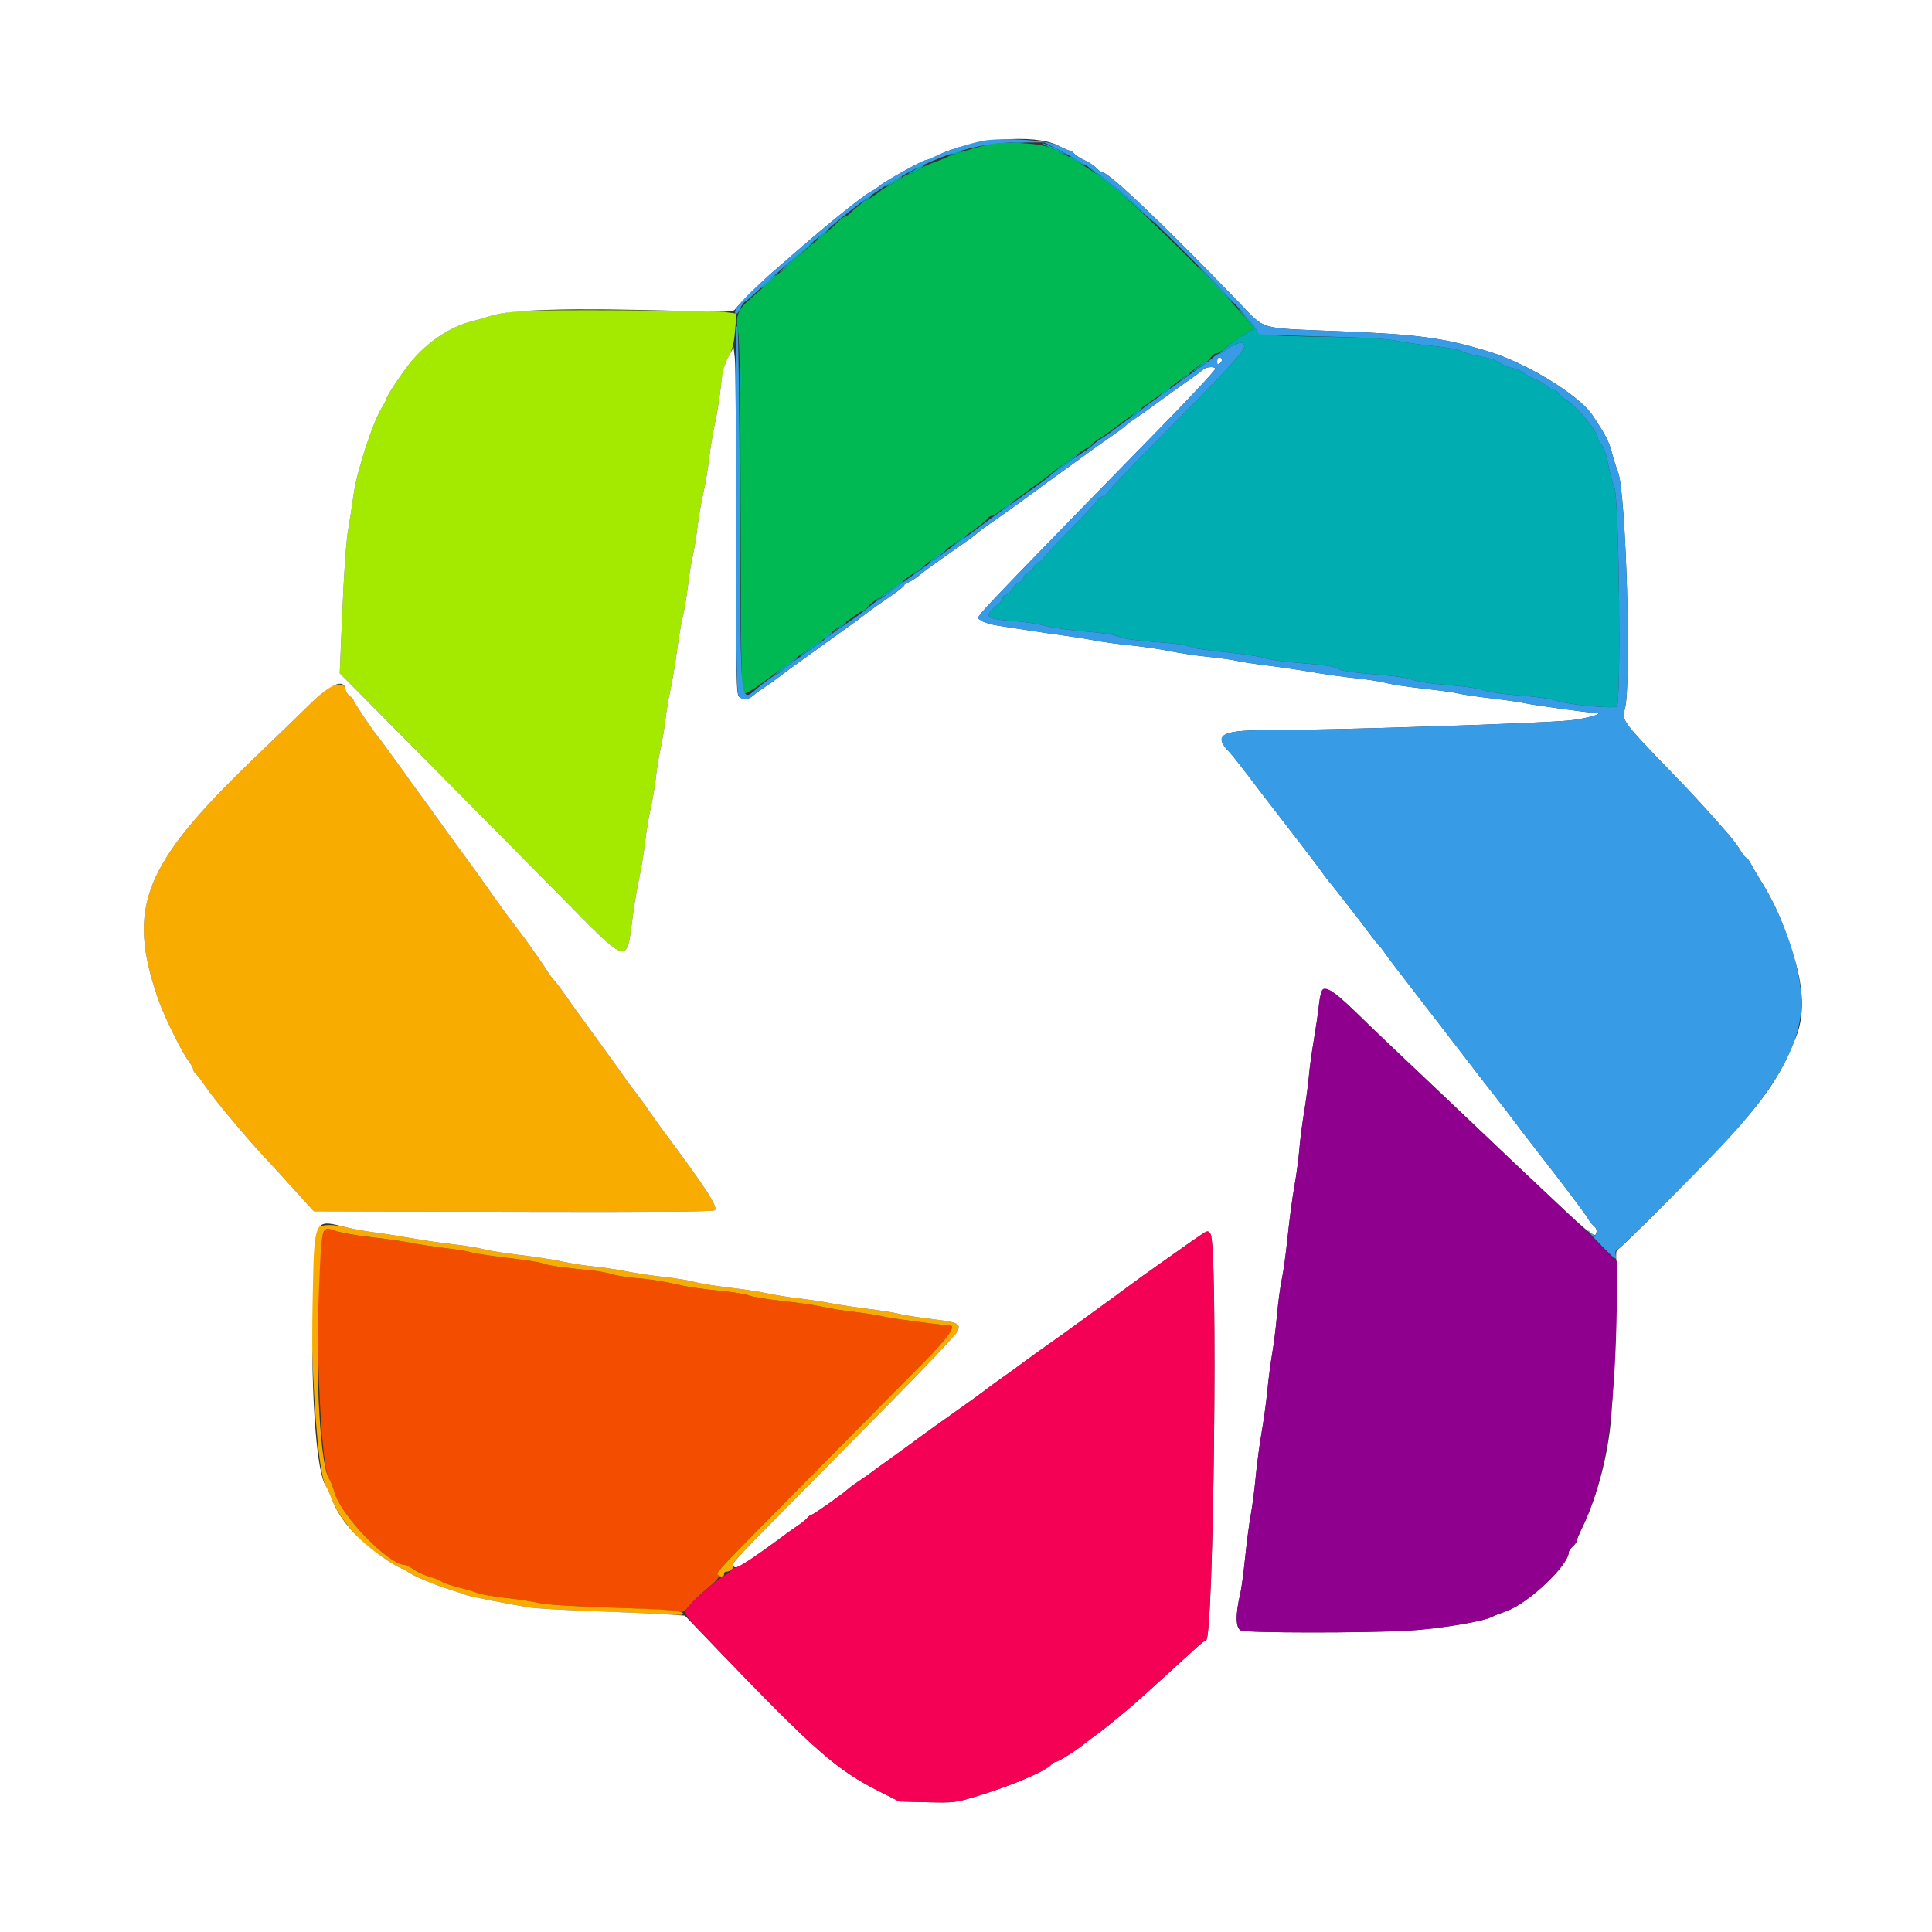 <svg id="svg" version="1.1" xmlns="http://www.w3.org/2000/svg" xmlns:xlink="http://www.w3.org/1999/xlink" width="400" height="400" viewBox="0, 0, 400,400"><rect x="0" y="0" width="400" height="400" fill="#333333" stroke="none"/><g id="svgg"><path id="path0" d="M66.876 255.500 C 64.842 260.811,65.892 302.734,68.145 306.173 C 68.469 306.667,68.946 307.866,69.205 308.836 C 70.508 313.724,80.447 324.000,83.872 324.000 C 84.101 324.000,84.940 324.442,85.736 324.982 C 86.532 325.523,87.936 326.167,88.856 326.415 C 89.775 326.663,90.906 327.113,91.369 327.417 C 91.832 327.720,93.378 328.256,94.805 328.608 C 96.232 328.960,98.054 329.497,98.853 329.802 C 99.653 330.107,102.263 330.563,104.653 330.815 C 107.044 331.068,110.080 331.531,111.400 331.845 C 112.946 332.212,118.285 332.563,126.400 332.831 C 133.330 333.060,139.570 333.398,140.266 333.582 C 141.418 333.887,141.639 333.784,142.707 332.458 C 143.352 331.656,145.065 330.014,146.514 328.809 C 148.403 327.236,149.035 326.483,148.750 326.140 C 148.219 325.501,147.773 325.978,168.479 305.061 C 178.312 295.127,188.707 284.622,191.579 281.716 C 196.247 276.993,198.040 274.400,196.638 274.400 C 195.237 274.400,184.837 273.033,183.206 272.634 C 181.993 272.337,179.110 271.875,176.800 271.606 C 174.490 271.338,171.524 270.860,170.209 270.544 C 168.894 270.228,165.258 269.701,162.128 269.372 C 158.998 269.044,155.844 268.530,155.118 268.232 C 154.393 267.934,151.550 267.476,148.800 267.215 C 146.050 266.954,142.720 266.493,141.400 266.191 C 137.525 265.304,134.809 264.867,131.400 264.584 C 129.640 264.437,127.480 264.080,126.600 263.790 C 125.720 263.499,123.740 263.146,122.200 263.005 C 117.126 262.539,113.044 261.945,112.344 261.570 C 111.964 261.367,108.716 260.855,105.127 260.434 C 101.537 260.012,98.150 259.500,97.600 259.297 C 97.050 259.094,94.710 258.704,92.400 258.432 C 90.090 258.159,86.940 257.682,85.400 257.372 C 83.860 257.062,80.080 256.526,77.000 256.180 C 73.920 255.834,70.721 255.292,69.892 254.975 C 67.783 254.171,67.356 254.245,66.876 255.500 " stroke="none" fill="#f34d00" fill-rule="evenodd"></path><path id="path1" d="M68.775 141.972 C 68.212 142.147,66.213 143.800,64.333 145.645 C 62.453 147.490,57.079 152.690,52.391 157.200 C 29.611 179.111,26.146 187.911,32.790 206.971 C 34.070 210.643,37.721 218.010,39.178 219.863 C 39.630 220.438,40.000 221.132,40.000 221.405 C 40.000 221.678,40.288 222.141,40.641 222.434 C 40.993 222.726,41.866 223.873,42.582 224.983 C 43.913 227.047,51.312 235.936,54.451 239.241 C 55.413 240.254,57.550 242.583,59.200 244.416 C 60.850 246.250,62.830 248.433,63.600 249.267 L 65.000 250.783 106.279 250.892 C 135.357 250.968,147.686 250.873,147.990 250.569 C 148.701 249.860,146.288 246.159,136.800 233.403 C 136.250 232.664,135.170 231.140,134.400 230.017 C 133.630 228.894,132.274 227.036,131.387 225.888 C 130.501 224.740,129.478 223.350,129.115 222.800 C 128.753 222.250,127.727 220.810,126.836 219.600 C 125.945 218.390,124.318 216.140,123.220 214.600 C 122.121 213.060,120.723 211.130,120.111 210.312 C 119.500 209.494,118.212 207.694,117.249 206.312 C 116.286 204.930,115.136 203.402,114.694 202.915 C 114.251 202.428,113.689 201.679,113.444 201.250 C 113.200 200.821,112.073 199.150,110.939 197.535 C 108.961 194.717,108.026 193.447,105.400 190.011 C 104.740 189.147,103.300 187.160,102.200 185.595 C 98.941 180.960,97.341 178.729,95.606 176.400 C 94.231 174.554,91.171 170.323,88.099 166.020 C 87.715 165.482,86.858 164.312,86.196 163.420 C 85.534 162.529,84.684 161.350,84.308 160.800 C 83.932 160.250,83.088 159.080,82.433 158.200 C 81.778 157.320,80.695 155.831,80.028 154.891 C 79.361 153.952,78.621 152.962,78.384 152.691 C 77.334 151.496,73.202 145.361,73.201 144.996 C 73.200 144.774,72.853 144.376,72.430 144.111 C 72.006 143.847,71.601 143.219,71.530 142.715 C 71.387 141.708,70.446 141.454,68.775 141.972 M65.784 254.162 C 63.217 256.039,64.793 304.236,67.537 307.751 C 67.730 307.998,68.223 309.100,68.633 310.200 C 69.968 313.784,73.779 318.504,77.614 321.325 C 79.415 322.650,82.967 324.800,83.355 324.800 C 83.565 324.800,84.025 325.061,84.378 325.380 C 85.211 326.134,90.316 328.281,93.495 329.214 C 94.867 329.617,96.175 330.061,96.401 330.201 C 96.827 330.464,105.588 332.175,109.800 332.818 C 111.120 333.020,117.240 333.366,123.400 333.588 C 129.560 333.810,136.201 334.109,138.158 334.252 C 140.669 334.436,141.638 334.385,141.449 334.079 C 141.036 333.411,138.743 333.224,125.800 332.802 C 118.148 332.553,112.930 332.206,111.400 331.843 C 110.080 331.530,107.044 331.068,104.653 330.815 C 102.263 330.563,99.653 330.107,98.853 329.802 C 98.054 329.497,96.232 328.960,94.805 328.608 C 93.378 328.256,91.832 327.720,91.369 327.417 C 90.906 327.113,89.775 326.663,88.856 326.415 C 87.936 326.167,86.532 325.523,85.736 324.982 C 84.940 324.442,84.101 324.000,83.872 324.000 C 80.447 324.000,70.508 313.724,69.205 308.836 C 68.946 307.866,68.469 306.667,68.145 306.172 C 66.335 303.411,65.288 285.407,65.970 268.800 C 66.613 253.149,66.425 253.852,69.679 254.909 C 70.846 255.287,74.140 255.854,77.000 256.168 C 79.860 256.482,83.550 257.009,85.200 257.339 C 86.850 257.668,90.090 258.161,92.400 258.433 C 94.710 258.705,97.050 259.094,97.600 259.297 C 98.150 259.500,101.537 260.012,105.127 260.434 C 108.716 260.855,111.964 261.367,112.344 261.570 C 113.044 261.945,117.126 262.539,122.200 263.005 C 123.740 263.146,125.720 263.499,126.600 263.790 C 127.480 264.080,129.640 264.437,131.400 264.584 C 134.809 264.867,137.525 265.304,141.400 266.191 C 142.720 266.493,146.050 266.954,148.800 267.215 C 151.550 267.476,154.393 267.934,155.118 268.232 C 155.844 268.530,158.998 269.044,162.128 269.372 C 165.258 269.701,168.894 270.228,170.209 270.544 C 171.524 270.860,174.490 271.338,176.800 271.606 C 179.110 271.875,181.993 272.337,183.206 272.634 C 184.837 273.033,195.237 274.400,196.638 274.400 C 198.040 274.400,196.247 276.993,191.579 281.716 C 188.707 284.622,178.312 295.127,168.479 305.061 C 148.622 325.120,148.279 325.481,148.612 326.019 C 148.959 326.581,150.017 326.483,149.900 325.900 C 149.845 325.625,150.070 325.400,150.400 325.400 C 151.197 325.400,152.113 324.506,151.812 324.020 C 151.516 323.541,151.633 323.419,177.004 297.828 C 189.463 285.261,197.994 276.351,198.271 275.618 C 198.895 273.963,198.487 273.783,192.363 273.024 C 189.634 272.686,186.770 272.225,186.000 272.000 C 185.230 271.776,182.440 271.325,179.800 270.998 C 177.160 270.672,173.650 270.142,172.000 269.820 C 170.350 269.499,167.290 269.040,165.200 268.801 C 163.110 268.561,160.267 268.104,158.883 267.784 C 157.499 267.465,153.989 266.929,151.083 266.594 C 148.177 266.258,144.900 265.729,143.800 265.418 C 142.700 265.107,139.910 264.649,137.600 264.401 C 135.290 264.152,131.690 263.615,129.600 263.208 C 127.510 262.800,124.450 262.346,122.800 262.197 C 121.150 262.049,118.270 261.597,116.400 261.192 C 114.530 260.788,110.570 260.174,107.600 259.828 C 104.630 259.481,101.210 258.939,100.000 258.623 C 98.790 258.306,96.000 257.852,93.800 257.614 C 91.600 257.375,87.910 256.840,85.600 256.425 C 83.290 256.009,79.780 255.457,77.800 255.199 C 75.820 254.940,73.184 254.474,71.942 254.164 C 69.068 253.446,66.764 253.445,65.784 254.162 " stroke="none" fill="#f9ac00" fill-rule="evenodd"></path><path id="path2" d="M107.006 64.422 C 105.029 64.629,102.599 65.067,101.606 65.397 C 100.613 65.726,98.767 66.263,97.504 66.591 C 92.719 67.834,87.772 71.327,84.326 75.895 C 82.284 78.601,80.000 82.135,80.000 82.588 C 80.000 82.763,79.595 83.553,79.100 84.345 C 77.158 87.452,73.852 97.611,73.198 102.481 C 72.952 104.306,72.484 107.330,72.157 109.200 C 71.598 112.393,71.197 118.568,70.597 133.200 L 70.343 139.400 86.472 155.646 C 95.342 164.582,108.273 177.651,115.206 184.690 C 130.478 200.194,129.663 199.933,130.998 189.750 C 131.324 187.268,131.934 183.654,132.356 181.719 C 132.777 179.784,133.321 176.444,133.565 174.299 C 133.808 172.153,134.347 168.913,134.761 167.099 C 135.176 165.284,135.639 162.540,135.790 161.000 C 135.941 159.460,136.393 156.670,136.796 154.800 C 137.198 152.930,137.650 150.230,137.800 148.800 C 137.950 147.370,138.405 144.670,138.812 142.800 C 139.219 140.930,139.827 137.285,140.165 134.700 C 140.502 132.115,141.040 128.965,141.361 127.700 C 141.681 126.435,142.153 123.600,142.410 121.400 C 142.668 119.200,143.116 116.410,143.408 115.200 C 143.699 113.990,144.141 111.290,144.390 109.200 C 144.639 107.110,145.180 103.960,145.593 102.200 C 146.006 100.440,146.551 97.200,146.805 95.000 C 147.058 92.800,147.593 89.560,147.992 87.800 C 148.392 86.040,148.931 82.710,149.190 80.400 C 149.449 78.090,149.905 75.750,150.203 75.200 C 151.604 72.614,151.940 71.454,152.203 68.304 L 152.485 64.914 150.543 64.667 C 147.138 64.235,110.757 64.030,107.006 64.422 " stroke="none" fill="#a4ea00" fill-rule="evenodd"></path><path id="path3" d="M204.200 30.004 C 199.534 31.255,196.894 32.065,196.235 32.445 C 195.815 32.689,194.502 33.221,193.318 33.628 C 192.135 34.035,190.700 34.736,190.129 35.184 C 189.559 35.633,188.781 36.000,188.400 36.000 C 188.019 36.000,187.279 36.335,186.754 36.743 C 186.229 37.152,185.187 37.801,184.438 38.186 C 183.688 38.571,182.878 39.049,182.638 39.249 C 181.869 39.890,179.438 41.576,178.241 42.300 C 177.604 42.685,176.717 43.405,176.269 43.900 C 175.822 44.395,175.258 44.800,175.017 44.800 C 174.776 44.800,174.100 45.295,173.517 45.900 C 172.933 46.505,171.768 47.563,170.928 48.250 C 170.087 48.938,168.680 50.124,167.800 50.886 C 166.920 51.648,165.677 52.705,165.038 53.236 C 164.398 53.766,163.423 54.695,162.871 55.300 C 162.319 55.905,161.739 56.400,161.582 56.400 C 161.425 56.400,160.394 57.255,159.291 58.300 C 158.188 59.345,156.545 60.830,155.641 61.600 C 152.730 64.080,152.236 65.300,152.802 68.612 C 153.152 70.660,153.301 81.326,153.343 107.334 C 153.390 136.963,153.494 143.287,153.939 143.562 C 154.308 143.790,155.859 142.867,158.836 140.648 C 166.390 135.017,169.489 132.800,169.803 132.800 C 169.971 132.800,170.511 132.395,171.004 131.900 C 171.497 131.405,172.566 130.550,173.380 130.000 C 174.194 129.450,175.658 128.415,176.633 127.700 C 177.609 126.985,178.575 126.400,178.781 126.400 C 178.986 126.400,179.390 126.069,179.677 125.664 C 179.965 125.259,180.920 124.449,181.800 123.865 C 183.317 122.858,184.365 122.121,187.600 119.787 C 188.370 119.231,189.630 118.337,190.400 117.800 C 191.170 117.262,192.070 116.577,192.400 116.276 C 192.920 115.803,195.345 114.082,199.802 111.024 C 202.187 109.387,204.206 107.795,204.520 107.302 C 204.696 107.026,205.068 106.800,205.348 106.800 C 205.627 106.800,206.563 106.202,207.428 105.471 C 208.293 104.739,209.270 104.019,209.600 103.871 C 209.930 103.722,211.010 102.969,212.000 102.197 C 212.990 101.425,214.340 100.442,215.000 100.011 C 215.660 99.581,216.678 98.817,217.262 98.314 C 217.846 97.811,218.978 96.950,219.778 96.400 C 220.578 95.850,221.990 94.817,222.916 94.104 C 223.842 93.391,224.815 92.806,225.077 92.804 C 225.340 92.802,225.790 92.469,226.077 92.063 C 226.365 91.658,227.035 91.096,227.566 90.814 C 228.098 90.532,229.752 89.378,231.242 88.250 C 232.733 87.123,235.081 85.390,236.460 84.400 C 241.443 80.823,244.181 78.804,247.600 76.186 C 248.590 75.428,249.582 74.806,249.804 74.804 C 250.026 74.802,250.432 74.440,250.707 74.000 C 250.982 73.560,251.468 73.200,251.787 73.200 C 252.106 73.200,252.870 72.740,253.484 72.179 C 254.098 71.617,255.741 70.440,257.136 69.564 L 259.672 67.971 257.736 65.688 C 250.453 57.103,232.433 39.697,227.052 36.049 C 224.395 34.249,221.442 32.447,220.400 31.991 C 219.850 31.750,218.466 31.114,217.325 30.577 C 215.140 29.548,207.191 29.201,204.200 30.004 " stroke="none" fill="#00b953" fill-rule="evenodd"></path><path id="path4" d="M0.000 200.000 L 0.000 400.000 200.000 400.000 L 400.000 400.000 400.000 200.000 L 400.000 0.000 200.000 0.000 L 0.000 0.000 0.000 200.000 M219.058 30.128 C 220.190 30.718,221.293 31.200,221.509 31.200 C 221.725 31.200,222.134 31.479,222.416 31.820 C 222.699 32.161,223.671 32.777,224.575 33.189 C 225.480 33.601,226.558 34.312,226.972 34.769 C 227.386 35.226,227.897 35.600,228.108 35.600 C 229.511 35.600,241.027 46.560,256.625 62.739 C 262.089 68.407,260.322 67.906,277.222 68.579 C 293.569 69.230,298.699 69.919,308.014 72.717 C 315.979 75.109,326.914 81.787,329.693 85.956 C 332.442 90.081,333.133 91.426,333.773 93.897 C 334.113 95.208,334.653 96.907,334.972 97.672 C 336.650 101.686,337.816 141.862,336.399 146.803 C 335.730 149.137,335.970 149.461,346.171 160.004 C 350.854 164.844,353.719 167.973,358.070 173.000 C 358.832 173.880,359.862 175.275,360.360 176.100 C 360.858 176.925,361.397 177.600,361.559 177.600 C 361.720 177.600,362.158 178.185,362.532 178.900 C 362.906 179.615,363.775 181.100,364.463 182.200 C 367.527 187.101,369.117 190.766,371.488 198.400 C 373.457 204.736,373.592 210.321,371.880 214.600 C 367.623 225.238,364.020 229.798,343.819 250.112 C 339.067 254.890,335.014 258.800,334.813 258.800 C 334.606 258.800,334.542 259.973,334.666 261.500 C 334.924 264.662,334.195 286.018,333.575 293.460 C 332.920 301.335,330.699 309.792,327.586 316.266 C 326.934 317.622,326.400 318.899,326.400 319.104 C 326.400 319.309,326.040 319.802,325.600 320.200 C 325.160 320.598,324.800 321.108,324.800 321.333 C 324.800 324.059,316.368 332.028,311.832 333.589 C 310.648 333.997,309.311 334.527,308.862 334.767 C 307.046 335.738,297.624 337.276,291.400 337.616 C 282.292 338.114,258.300 338.094,256.970 337.588 C 255.803 337.145,255.744 334.297,256.810 329.846 C 257.027 328.941,257.474 325.590,257.804 322.400 C 258.133 319.210,258.657 315.240,258.967 313.578 C 259.278 311.916,259.734 308.406,259.980 305.778 C 260.227 303.150,260.778 299.020,261.203 296.600 C 261.629 294.180,262.170 290.220,262.406 287.800 C 262.641 285.380,263.089 281.960,263.401 280.200 C 263.713 278.440,264.162 274.840,264.398 272.200 C 264.635 269.560,265.084 266.227,265.398 264.793 C 265.711 263.359,266.252 259.399,266.601 255.993 C 266.949 252.587,267.574 247.910,267.990 245.600 C 268.405 243.290,268.865 239.870,269.011 238.000 C 269.157 236.130,269.606 232.620,270.008 230.200 C 270.410 227.780,270.854 224.450,270.994 222.800 C 271.134 221.150,271.588 217.820,272.002 215.400 C 272.415 212.980,272.878 209.830,273.030 208.400 C 273.605 202.976,274.309 203.234,283.419 212.200 C 284.683 213.444,287.129 215.766,298.589 226.600 C 302.312 230.120,306.009 233.630,306.803 234.400 C 307.598 235.170,311.297 238.679,315.024 242.198 C 330.027 256.365,330.178 256.491,330.522 255.178 C 330.642 254.718,330.453 254.187,330.063 253.894 C 329.699 253.618,329.130 252.917,328.800 252.336 C 328.262 251.388,324.601 246.509,319.395 239.800 C 315.104 234.270,314.160 233.041,313.400 231.992 C 312.960 231.385,311.520 229.510,310.200 227.824 C 308.880 226.139,307.260 224.059,306.600 223.203 C 305.940 222.346,303.833 219.610,301.918 217.122 C 297.214 211.014,291.090 203.074,289.062 200.454 C 288.148 199.274,287.112 197.874,286.759 197.344 C 286.407 196.814,285.818 196.069,285.450 195.690 C 285.082 195.310,284.256 194.280,283.613 193.400 C 282.971 192.520,281.886 191.080,281.202 190.200 C 277.511 185.452,275.538 182.939,275.095 182.424 C 274.823 182.107,274.060 181.096,273.400 180.178 C 272.285 178.627,269.980 175.601,266.027 170.500 C 262.134 165.476,260.992 163.987,258.276 160.401 C 256.694 158.311,255.011 156.204,254.536 155.718 C 251.171 152.280,252.848 151.202,261.576 151.191 C 275.440 151.173,317.646 149.833,324.716 149.186 C 328.117 148.874,332.473 147.671,330.400 147.616 C 329.009 147.579,317.268 145.962,315.800 145.605 C 314.920 145.392,311.770 144.934,308.800 144.588 C 305.830 144.243,302.753 143.789,301.961 143.581 C 301.170 143.373,297.930 142.920,294.761 142.575 C 291.593 142.231,288.100 141.702,287.000 141.400 C 285.900 141.099,283.020 140.649,280.600 140.401 C 278.180 140.153,274.220 139.601,271.800 139.175 C 269.380 138.750,265.150 138.125,262.400 137.786 C 259.650 137.448,256.770 137.006,256.000 136.805 C 255.230 136.604,252.620 136.240,250.200 135.996 C 247.780 135.753,244.180 135.218,242.200 134.808 C 240.220 134.399,236.530 133.856,234.000 133.601 C 231.470 133.347,228.140 132.892,226.600 132.590 C 225.060 132.288,222.270 131.839,220.400 131.593 C 218.530 131.346,215.290 130.874,213.200 130.544 C 211.110 130.213,208.236 129.771,206.814 129.561 C 205.391 129.351,203.809 128.905,203.299 128.570 L 202.370 127.962 203.285 126.782 C 204.472 125.252,214.191 115.202,240.169 88.641 C 246.719 81.944,251.600 76.698,251.600 76.355 C 251.600 75.820,249.734 75.929,249.118 76.500 C 248.588 76.991,247.609 77.704,244.276 80.028 C 243.354 80.670,241.250 82.193,239.600 83.411 C 237.950 84.629,235.880 86.099,235.000 86.678 C 234.120 87.257,233.220 87.933,233.000 88.179 C 232.780 88.426,231.340 89.490,229.800 90.545 C 228.260 91.599,226.190 93.067,225.200 93.805 C 224.210 94.544,222.230 95.979,220.800 96.994 C 219.370 98.008,217.549 99.325,216.752 99.919 C 212.877 102.812,206.996 107.039,204.145 108.980 C 203.515 109.409,202.698 110.039,202.329 110.380 C 201.961 110.721,201.061 111.407,200.329 111.905 C 199.598 112.403,198.010 113.517,196.800 114.381 C 195.590 115.246,194.004 116.369,193.276 116.876 C 192.548 117.384,191.239 118.374,190.367 119.076 C 189.495 119.778,188.426 120.465,187.991 120.603 C 187.556 120.741,187.200 121.006,187.200 121.192 C 187.200 121.378,185.805 122.474,184.100 123.629 C 182.395 124.784,180.460 126.148,179.800 126.661 C 177.708 128.286,177.068 128.758,174.048 130.903 C 172.424 132.056,170.444 133.480,169.648 134.067 C 168.851 134.654,167.030 135.964,165.600 136.978 C 164.170 137.993,162.190 139.452,161.200 140.220 C 160.210 140.989,158.892 141.929,158.270 142.309 C 157.649 142.689,156.659 143.405,156.070 143.900 C 154.858 144.918,154.060 145.025,153.067 144.299 C 152.429 143.832,152.383 141.468,152.395 110.107 C 152.403 91.576,152.289 75.395,152.142 74.149 L 151.876 71.882 151.160 73.241 C 149.785 75.849,149.654 76.330,149.188 80.451 C 148.930 82.733,148.392 86.040,147.992 87.800 C 147.593 89.560,147.058 92.800,146.805 95.000 C 146.551 97.200,146.006 100.440,145.593 102.200 C 145.180 103.960,144.639 107.110,144.390 109.200 C 144.141 111.290,143.699 113.990,143.408 115.200 C 143.116 116.410,142.668 119.200,142.410 121.400 C 142.153 123.600,141.681 126.435,141.361 127.700 C 141.040 128.965,140.502 132.115,140.165 134.700 C 139.827 137.285,139.219 140.930,138.812 142.800 C 138.405 144.670,137.950 147.370,137.800 148.800 C 137.650 150.230,137.198 152.930,136.796 154.800 C 136.393 156.670,135.941 159.460,135.790 161.000 C 135.639 162.540,135.176 165.284,134.761 167.099 C 134.347 168.913,133.808 172.153,133.565 174.299 C 133.321 176.444,132.777 179.784,132.356 181.719 C 131.934 183.654,131.324 187.268,130.998 189.750 C 129.663 199.933,130.478 200.194,115.206 184.690 C 108.273 177.651,95.342 164.582,86.472 155.646 L 70.343 139.400 70.597 133.200 C 71.197 118.568,71.598 112.393,72.157 109.200 C 72.484 107.330,72.952 104.306,73.198 102.481 C 73.852 97.611,77.158 87.452,79.100 84.345 C 79.595 83.553,80.000 82.763,80.000 82.588 C 80.000 82.135,82.284 78.601,84.326 75.895 C 87.772 71.327,92.719 67.834,97.504 66.591 C 98.767 66.263,100.610 65.730,101.600 65.407 C 105.811 64.032,118.060 63.712,141.200 64.370 C 150.665 64.640,151.843 64.604,152.200 64.036 C 152.625 63.361,157.938 58.081,159.885 56.400 C 160.522 55.850,162.833 53.839,165.022 51.931 C 171.657 46.145,178.654 40.540,180.352 39.651 C 180.928 39.350,181.760 38.790,182.200 38.408 C 183.243 37.501,190.985 33.200,191.573 33.200 C 191.823 33.200,192.876 32.776,193.913 32.258 C 200.997 28.719,214.205 27.601,219.058 30.128 M252.000 74.849 C 252.000 75.555,252.100 75.615,252.596 75.204 C 253.198 74.704,253.069 74.000,252.376 74.000 C 252.169 74.000,252.000 74.382,252.000 74.849 M71.530 142.715 C 71.601 143.219,72.006 143.847,72.430 144.111 C 72.853 144.376,73.200 144.774,73.201 144.996 C 73.202 145.361,77.334 151.496,78.384 152.691 C 78.621 152.962,79.361 153.952,80.028 154.891 C 80.695 155.831,81.778 157.320,82.433 158.200 C 83.088 159.080,83.932 160.250,84.308 160.800 C 84.684 161.350,85.534 162.529,86.196 163.420 C 86.858 164.312,87.715 165.482,88.099 166.020 C 91.171 170.323,94.231 174.554,95.606 176.400 C 97.341 178.729,98.941 180.960,102.200 185.595 C 103.300 187.160,104.740 189.147,105.400 190.011 C 108.026 193.447,108.961 194.717,110.939 197.535 C 112.073 199.150,113.200 200.821,113.444 201.250 C 113.689 201.679,114.251 202.428,114.694 202.915 C 115.136 203.402,116.286 204.930,117.249 206.312 C 118.212 207.694,119.500 209.494,120.111 210.312 C 120.723 211.130,122.121 213.060,123.220 214.600 C 124.318 216.140,125.945 218.390,126.836 219.600 C 127.727 220.810,128.753 222.250,129.115 222.800 C 129.478 223.350,130.501 224.740,131.387 225.888 C 132.274 227.036,133.630 228.894,134.400 230.017 C 135.170 231.140,136.250 232.664,136.800 233.403 C 146.288 246.159,148.701 249.860,147.990 250.569 C 147.686 250.873,135.357 250.968,106.279 250.892 L 65.000 250.783 63.600 249.267 C 62.830 248.433,60.850 246.250,59.200 244.416 C 57.550 242.583,55.413 240.254,54.451 239.241 C 51.312 235.936,43.913 227.047,42.582 224.983 C 41.866 223.873,40.993 222.726,40.641 222.434 C 40.288 222.141,40.000 221.678,40.000 221.405 C 40.000 221.132,39.630 220.438,39.178 219.863 C 37.721 218.010,34.070 210.643,32.790 206.971 C 26.146 187.911,29.611 179.111,52.391 157.200 C 57.079 152.690,62.453 147.490,64.333 145.645 C 68.494 141.561,71.209 140.455,71.530 142.715 M71.942 254.164 C 73.184 254.474,75.820 254.940,77.800 255.199 C 79.780 255.457,83.290 256.009,85.600 256.425 C 87.910 256.840,91.600 257.375,93.800 257.614 C 96.000 257.852,98.790 258.306,100.000 258.623 C 101.210 258.939,104.630 259.481,107.600 259.828 C 110.570 260.174,114.530 260.788,116.400 261.192 C 118.270 261.597,121.150 262.049,122.800 262.197 C 124.450 262.346,127.510 262.800,129.600 263.208 C 131.690 263.615,135.290 264.152,137.600 264.401 C 139.910 264.649,142.700 265.107,143.800 265.418 C 144.900 265.729,148.177 266.258,151.083 266.594 C 153.989 266.929,157.499 267.465,158.883 267.784 C 160.267 268.104,163.110 268.561,165.200 268.801 C 167.290 269.040,170.350 269.499,172.000 269.820 C 173.650 270.142,177.160 270.672,179.800 270.998 C 182.440 271.325,185.230 271.776,186.000 272.000 C 186.770 272.225,189.634 272.686,192.363 273.024 C 198.487 273.783,198.895 273.963,198.271 275.618 C 197.994 276.351,189.463 285.261,177.004 297.828 C 150.877 324.181,151.570 323.456,151.849 324.183 C 152.119 324.887,153.214 324.422,156.104 322.373 C 159.947 319.649,160.671 319.127,162.200 317.977 C 163.080 317.314,164.433 316.353,165.206 315.841 C 165.979 315.328,166.856 314.614,167.155 314.254 C 167.454 313.894,167.853 313.600,168.043 313.600 C 168.397 313.600,174.516 309.285,175.600 308.271 C 175.930 307.963,176.920 307.237,177.800 306.659 C 178.680 306.081,179.850 305.265,180.400 304.846 C 180.950 304.427,182.930 302.990,184.800 301.653 C 186.670 300.316,188.560 298.946,189.000 298.610 C 190.240 297.662,196.419 293.221,199.587 291.000 C 201.156 289.900,203.140 288.460,203.996 287.800 C 204.852 287.140,206.200 286.150,206.992 285.600 C 208.500 284.553,210.440 283.149,212.800 281.393 C 214.105 280.423,216.832 278.475,219.907 276.317 C 220.625 275.813,222.557 274.410,224.200 273.200 C 225.843 271.990,227.825 270.550,228.604 270.000 C 229.383 269.450,231.231 268.098,232.710 266.996 C 234.190 265.894,235.850 264.677,236.400 264.292 C 237.779 263.326,239.814 261.883,242.305 260.103 C 249.613 254.885,250.010 254.663,250.612 255.458 C 252.188 257.538,251.301 339.600,249.703 339.600 C 249.517 339.600,248.633 340.275,247.740 341.100 C 246.846 341.925,244.522 344.040,242.575 345.800 C 240.628 347.560,238.038 349.913,236.818 351.029 C 234.173 353.448,229.489 357.331,227.202 359.000 C 226.298 359.660,224.982 360.659,224.279 361.221 C 222.512 362.630,219.018 364.800,218.514 364.800 C 218.285 364.800,217.881 365.062,217.615 365.382 C 216.494 366.732,208.998 369.887,201.898 371.997 C 197.776 373.222,197.359 373.269,191.898 373.128 L 186.200 372.982 182.200 370.968 C 173.183 366.428,168.938 362.706,148.198 341.150 L 141.800 334.499 138.200 334.246 C 136.220 334.106,129.560 333.810,123.400 333.588 C 117.240 333.366,111.120 333.020,109.800 332.818 C 105.588 332.175,96.827 330.464,96.401 330.201 C 96.175 330.061,94.867 329.617,93.495 329.214 C 90.316 328.281,85.211 326.134,84.378 325.380 C 84.025 325.061,83.565 324.800,83.355 324.800 C 83.145 324.800,81.989 324.181,80.787 323.425 C 74.664 319.575,70.396 314.931,68.633 310.200 C 68.223 309.100,67.730 307.998,67.537 307.751 C 65.551 305.206,64.344 289.080,64.716 270.062 C 65.074 251.759,64.792 252.378,71.942 254.164 " stroke="none" fill="#ffffff" fill-rule="evenodd"></path><path id="path5" d="M209.507 29.490 C 210.226 29.579,211.306 29.577,211.907 29.486 C 212.508 29.395,211.920 29.322,210.600 29.324 C 209.280 29.326,208.788 29.401,209.507 29.490 M217.800 30.800 C 219.120 31.442,220.380 31.966,220.600 31.964 C 220.820 31.962,219.920 31.431,218.600 30.785 C 217.280 30.139,216.020 29.615,215.800 29.622 C 215.580 29.628,216.480 30.158,217.800 30.800 M197.400 31.600 C 196.896 31.817,196.822 31.944,197.200 31.944 C 197.530 31.944,198.160 31.789,198.600 31.600 C 199.104 31.383,199.178 31.256,198.800 31.256 C 198.470 31.256,197.840 31.411,197.400 31.600 M221.418 32.429 C 221.677 32.848,224.800 34.523,224.800 34.242 C 224.800 34.147,223.986 33.613,222.991 33.057 C 221.995 32.501,221.288 32.218,221.418 32.429 M189.954 34.740 C 189.429 35.147,188.730 35.583,188.400 35.709 C 187.880 35.906,187.883 35.941,188.422 35.968 C 188.765 35.986,189.655 35.550,190.400 35.000 C 191.145 34.450,191.565 34.000,191.332 34.000 C 191.099 34.000,190.479 34.333,189.954 34.740 M226.000 35.183 C 226.550 35.643,228.170 36.947,229.600 38.081 C 231.030 39.214,233.666 41.460,235.459 43.071 C 237.251 44.682,238.834 46.000,238.977 46.000 C 239.275 46.000,232.779 40.202,229.791 37.800 C 227.550 35.999,224.262 33.729,226.000 35.183 M185.111 37.360 C 182.971 38.632,182.711 39.044,184.673 38.055 C 185.593 37.591,186.459 37.029,186.596 36.806 C 186.914 36.293,186.898 36.299,185.111 37.360 M178.800 41.660 C 178.030 42.335,177.762 42.705,178.204 42.481 C 178.935 42.111,180.747 40.378,180.362 40.416 C 180.273 40.425,179.570 40.985,178.800 41.660 M169.978 48.663 C 168.886 49.823,168.820 49.968,169.662 49.363 C 170.580 48.703,171.845 47.200,171.482 47.200 C 171.413 47.200,170.737 47.858,169.978 48.663 M166.800 51.257 C 163.563 54.110,161.182 56.400,161.452 56.400 C 161.611 56.400,162.385 55.782,163.171 55.026 C 163.957 54.270,165.500 52.835,166.600 51.837 C 167.700 50.839,168.510 50.023,168.400 50.023 C 168.290 50.023,167.570 50.579,166.800 51.257 M251.435 58.900 C 253.387 60.935,255.160 62.672,255.375 62.761 C 255.590 62.850,254.079 61.185,252.018 59.061 C 249.956 56.937,248.183 55.200,248.078 55.200 C 247.972 55.200,249.483 56.865,251.435 58.900 M159.000 58.169 C 158.120 58.915,157.490 59.590,157.600 59.669 C 157.710 59.748,158.520 59.135,159.400 58.308 C 161.392 56.436,161.144 56.350,159.000 58.169 M257.764 65.685 L 259.672 67.971 257.136 69.564 C 254.492 71.225,252.101 73.200,252.735 73.200 C 252.937 73.200,253.335 72.920,253.619 72.577 C 254.265 71.798,256.762 70.730,257.242 71.026 C 258.570 71.847,257.376 73.212,239.676 91.112 C 234.176 96.673,229.574 101.491,229.449 101.818 C 229.323 102.145,228.766 102.585,228.210 102.796 C 227.655 103.007,227.200 103.359,227.200 103.578 C 227.200 103.796,224.766 106.430,221.790 109.432 C 218.815 112.433,216.199 115.228,215.976 115.644 C 215.754 116.060,215.339 116.400,215.054 116.400 C 214.768 116.400,214.296 116.847,214.004 117.393 C 213.711 117.940,213.160 118.486,212.779 118.607 C 212.398 118.728,211.990 119.194,211.873 119.643 C 211.755 120.092,211.329 120.546,210.924 120.652 C 210.520 120.757,209.885 121.374,209.513 122.022 C 209.141 122.670,208.559 123.200,208.219 123.200 C 207.878 123.200,207.600 123.457,207.600 123.771 C 207.600 124.085,207.194 124.670,206.698 125.071 C 203.450 127.696,203.917 128.167,210.200 128.603 C 212.180 128.740,215.060 129.186,216.600 129.593 C 218.140 130.000,221.877 130.525,224.905 130.759 C 228.313 131.022,230.864 131.419,231.603 131.802 C 232.340 132.183,234.824 132.571,238.098 132.816 C 243.924 133.253,245.851 133.525,246.884 134.058 C 247.260 134.252,250.406 134.694,253.875 135.039 C 257.344 135.384,260.907 135.922,261.791 136.234 C 262.676 136.546,265.650 136.982,268.400 137.201 C 274.676 137.703,276.375 137.970,277.391 138.613 C 277.853 138.905,280.814 139.319,284.295 139.579 C 287.648 139.828,291.068 140.269,291.895 140.559 C 293.718 141.197,295.628 141.481,301.440 141.978 C 303.881 142.187,306.581 142.632,307.440 142.967 C 308.299 143.303,311.562 143.763,314.707 143.992 C 317.845 144.221,321.175 144.685,322.107 145.024 C 324.452 145.876,334.031 146.815,334.737 146.261 C 335.665 145.534,335.214 103.147,334.256 101.000 C 333.863 100.120,333.292 97.997,332.986 96.283 C 332.662 94.462,332.092 92.735,331.616 92.129 C 331.167 91.559,330.800 90.893,330.800 90.650 C 330.800 89.343,326.182 83.804,324.269 82.816 C 323.647 82.495,322.966 81.910,322.755 81.516 C 322.544 81.122,322.122 80.800,321.817 80.800 C 321.511 80.800,320.753 80.383,320.131 79.873 C 319.509 79.363,318.370 78.704,317.600 78.408 C 316.830 78.113,315.840 77.554,315.400 77.168 C 314.960 76.781,313.880 76.338,313.000 76.183 C 312.120 76.028,311.024 75.559,310.564 75.141 C 310.073 74.694,308.506 74.166,306.764 73.860 C 305.134 73.573,303.260 73.060,302.600 72.719 C 301.940 72.378,299.240 71.882,296.600 71.617 C 293.960 71.351,290.540 70.867,289.000 70.539 C 287.108 70.137,282.826 69.884,275.800 69.758 C 260.987 69.494,260.723 69.461,259.838 67.818 C 259.442 67.084,258.385 65.789,257.487 64.941 C 255.877 63.419,255.880 63.429,257.764 65.685 M247.985 76.010 L 246.600 77.219 248.190 76.187 C 250.071 74.964,250.256 74.800,249.752 74.800 C 249.542 74.800,248.747 75.344,247.985 76.010 M153.334 78.400 C 153.334 80.050,153.405 80.725,153.491 79.900 C 153.578 79.075,153.578 77.725,153.491 76.900 C 153.405 76.075,153.334 76.750,153.334 78.400 M244.887 78.300 C 243.930 79.235,243.914 79.281,244.781 78.606 C 246.488 77.276,246.569 77.200,246.286 77.200 C 246.136 77.200,245.506 77.695,244.887 78.300 M240.800 81.260 C 240.030 81.935,239.762 82.305,240.204 82.081 C 240.935 81.711,242.747 79.978,242.362 80.016 C 242.273 80.025,241.570 80.585,240.800 81.260 M235.078 85.413 C 234.460 85.956,234.114 86.400,234.308 86.400 C 234.502 86.400,235.083 85.950,235.600 85.400 C 236.795 84.128,236.531 84.134,235.078 85.413 M222.332 94.513 C 221.744 95.001,220.635 95.850,219.868 96.400 C 219.101 96.950,218.538 97.466,218.617 97.547 C 218.696 97.628,219.318 97.268,219.999 96.747 C 221.885 95.304,223.824 93.623,223.600 93.624 C 223.490 93.625,222.919 94.025,222.332 94.513 M207.970 105.100 L 207.000 106.200 208.200 105.200 C 208.860 104.650,209.475 104.155,209.567 104.100 C 209.658 104.045,209.555 104.000,209.336 104.000 C 209.118 104.000,208.503 104.495,207.970 105.100 M198.400 112.049 C 197.006 113.271,197.005 113.272,198.288 112.419 C 198.996 111.948,199.682 111.391,199.812 111.181 C 200.197 110.557,199.877 110.754,198.400 112.049 M194.200 114.853 C 193.320 115.512,192.530 116.250,192.444 116.494 C 192.272 116.980,192.440 116.862,194.800 114.829 C 196.587 113.290,196.270 113.303,194.200 114.853 M189.687 118.300 C 188.730 119.235,188.714 119.281,189.581 118.606 C 191.288 117.276,191.369 117.200,191.086 117.200 C 190.936 117.200,190.306 117.695,189.687 118.300 M185.932 120.913 C 185.344 121.401,184.264 122.213,183.532 122.719 C 181.326 124.240,180.522 124.917,181.850 124.136 C 184.111 122.804,186.203 121.320,186.755 120.654 C 187.495 119.762,187.208 119.852,185.932 120.913 M173.722 129.829 L 172.600 130.858 173.900 129.954 C 174.615 129.457,175.200 128.993,175.200 128.925 C 175.200 128.609,174.758 128.880,173.722 129.829 M171.695 131.066 C 171.418 131.178,171.003 131.659,170.773 132.135 C 170.416 132.876,170.433 132.914,170.896 132.400 C 171.193 132.070,171.689 131.575,171.998 131.300 C 172.587 130.776,172.529 130.731,171.695 131.066 M167.800 134.032 C 165.296 135.925,165.160 136.307,167.600 134.594 C 168.810 133.745,169.875 132.993,169.967 132.925 C 170.058 132.856,169.968 132.805,169.767 132.811 C 169.565 132.817,168.680 133.367,167.800 134.032 M163.790 136.934 C 161.508 138.567,159.777 140.076,160.730 139.602 C 161.242 139.348,161.962 138.878,162.330 138.559 C 162.699 138.240,163.540 137.539,164.200 137.002 C 165.676 135.801,165.431 135.760,163.790 136.934 M153.344 142.369 C 153.378 143.212,153.631 143.800,154.000 143.900 C 154.405 144.009,154.449 143.953,154.136 143.729 C 153.881 143.547,153.586 142.858,153.480 142.199 C 153.303 141.101,153.292 141.115,153.344 142.369 " stroke="none" fill="#00adb1" fill-rule="evenodd"></path><path id="path6" d="M203.400 29.165 C 200.797 29.662,195.941 31.245,193.913 32.258 C 192.876 32.776,191.823 33.200,191.573 33.200 C 190.985 33.200,183.243 37.501,182.200 38.408 C 181.760 38.790,180.928 39.350,180.352 39.651 C 178.188 40.784,170.902 46.752,159.903 56.400 C 153.907 61.659,151.471 64.426,152.355 64.972 C 152.549 65.092,152.932 64.648,153.206 63.985 C 153.480 63.323,153.941 62.649,154.229 62.487 C 154.518 62.326,155.813 61.205,157.108 59.997 C 161.717 55.696,165.737 52.185,173.400 45.772 C 186.166 35.087,198.833 29.514,210.400 29.494 L 216.200 29.485 220.000 31.470 C 225.007 34.087,227.791 36.022,233.046 40.539 C 240.008 46.523,257.997 64.823,259.768 67.723 C 260.197 68.425,260.612 69.082,260.689 69.182 C 260.767 69.282,266.539 69.495,273.515 69.656 C 282.160 69.856,287.092 70.138,289.000 70.542 C 290.540 70.868,293.960 71.351,296.600 71.617 C 299.240 71.882,301.940 72.378,302.600 72.719 C 303.260 73.060,305.134 73.573,306.764 73.860 C 308.506 74.166,310.073 74.694,310.564 75.141 C 311.024 75.559,312.120 76.028,313.000 76.183 C 313.880 76.338,314.960 76.781,315.400 77.168 C 315.840 77.554,316.830 78.113,317.600 78.408 C 318.370 78.704,319.509 79.363,320.131 79.873 C 320.753 80.383,321.511 80.800,321.817 80.800 C 322.122 80.800,322.544 81.122,322.755 81.516 C 322.966 81.910,323.647 82.495,324.269 82.816 C 326.182 83.804,330.800 89.343,330.800 90.650 C 330.800 90.893,331.167 91.559,331.616 92.129 C 332.092 92.735,332.662 94.462,332.986 96.283 C 333.292 97.997,333.863 100.120,334.256 101.000 C 335.214 103.147,335.665 145.534,334.737 146.261 C 334.031 146.815,324.452 145.876,322.107 145.024 C 321.175 144.685,317.845 144.221,314.707 143.992 C 311.562 143.763,308.299 143.303,307.440 142.967 C 306.581 142.632,303.881 142.187,301.440 141.978 C 295.628 141.481,293.718 141.197,291.895 140.559 C 291.068 140.269,287.648 139.828,284.295 139.579 C 280.814 139.319,277.853 138.905,277.391 138.613 C 276.375 137.970,274.676 137.703,268.400 137.201 C 265.650 136.982,262.676 136.546,261.791 136.234 C 260.907 135.922,257.344 135.384,253.875 135.039 C 250.406 134.694,247.260 134.252,246.884 134.058 C 245.851 133.525,243.924 133.253,238.098 132.816 C 234.824 132.571,232.340 132.183,231.603 131.802 C 230.864 131.419,228.313 131.022,224.905 130.759 C 221.877 130.525,218.140 130.000,216.600 129.593 C 215.060 129.186,212.180 128.740,210.200 128.603 C 203.917 128.167,203.450 127.696,206.698 125.071 C 207.194 124.670,207.600 124.085,207.600 123.771 C 207.600 123.457,207.878 123.200,208.219 123.200 C 208.559 123.200,209.141 122.670,209.513 122.022 C 209.885 121.374,210.520 120.757,210.924 120.652 C 211.329 120.546,211.755 120.092,211.873 119.643 C 211.990 119.194,212.398 118.728,212.779 118.607 C 213.160 118.486,213.711 117.940,214.004 117.393 C 214.296 116.847,214.768 116.400,215.054 116.400 C 215.339 116.400,215.754 116.060,215.976 115.644 C 216.199 115.228,218.815 112.433,221.790 109.432 C 224.766 106.430,227.200 103.796,227.200 103.578 C 227.200 103.359,227.655 103.007,228.210 102.796 C 228.766 102.585,229.323 102.145,229.449 101.818 C 229.574 101.491,234.176 96.673,239.676 91.112 C 257.376 73.212,258.570 71.847,257.242 71.026 C 256.762 70.730,254.265 71.798,253.619 72.577 C 253.335 72.920,252.854 73.200,252.551 73.200 C 252.248 73.200,251.675 73.525,251.277 73.923 C 250.880 74.320,249.305 75.502,247.777 76.548 C 246.250 77.595,244.190 79.065,243.200 79.814 C 242.210 80.564,240.201 82.006,238.735 83.018 C 237.270 84.031,235.757 85.206,235.373 85.630 C 234.990 86.053,234.519 86.400,234.327 86.400 C 234.134 86.400,232.855 87.271,231.484 88.335 C 230.113 89.399,228.592 90.483,228.104 90.744 C 227.617 91.005,226.797 91.619,226.284 92.109 C 225.770 92.599,224.821 93.311,224.175 93.691 C 223.529 94.071,222.190 95.016,221.200 95.791 C 220.210 96.566,219.130 97.316,218.800 97.458 C 218.470 97.600,217.840 98.055,217.400 98.469 C 216.960 98.883,215.970 99.662,215.200 100.199 C 213.844 101.146,212.340 102.224,209.759 104.099 C 209.076 104.594,207.726 105.536,206.759 106.192 C 205.791 106.847,204.072 108.107,202.938 108.992 C 201.804 109.876,199.954 111.230,198.827 112.000 C 197.700 112.770,196.086 113.940,195.241 114.600 C 194.396 115.260,193.294 116.070,192.792 116.400 C 192.291 116.730,191.142 117.542,190.240 118.204 C 189.338 118.866,188.150 119.723,187.600 120.108 C 187.050 120.492,185.790 121.432,184.800 122.196 C 183.810 122.959,182.512 123.858,181.916 124.194 C 181.320 124.529,180.404 125.208,179.881 125.702 C 179.357 126.196,177.339 127.680,175.395 129.000 C 173.452 130.320,171.639 131.622,171.367 131.893 C 171.094 132.164,169.640 133.226,168.136 134.252 C 165.053 136.356,163.652 137.394,162.131 138.700 C 161.555 139.195,160.948 139.600,160.783 139.600 C 160.618 139.600,159.188 140.600,157.606 141.823 C 152.946 145.423,153.429 149.359,153.200 105.928 C 153.090 85.104,152.865 67.931,152.700 67.766 C 152.305 67.371,152.335 63.748,152.384 106.200 C 152.424 140.709,152.482 143.841,153.090 144.300 C 154.052 145.026,154.859 144.917,156.070 143.900 C 156.659 143.405,157.649 142.689,158.270 142.309 C 158.892 141.929,160.210 140.989,161.200 140.220 C 162.190 139.452,164.170 137.993,165.600 136.978 C 167.030 135.964,168.851 134.654,169.648 134.067 C 170.444 133.480,172.424 132.056,174.048 130.903 C 177.068 128.758,177.708 128.286,179.800 126.661 C 180.460 126.148,182.395 124.784,184.100 123.629 C 185.805 122.474,187.200 121.378,187.200 121.192 C 187.200 121.006,187.556 120.741,187.991 120.603 C 188.426 120.465,189.495 119.778,190.367 119.076 C 191.239 118.374,192.548 117.384,193.276 116.876 C 194.004 116.369,195.590 115.246,196.800 114.381 C 198.010 113.517,199.598 112.403,200.329 111.905 C 201.061 111.407,201.961 110.721,202.329 110.380 C 202.698 110.039,203.515 109.409,204.145 108.980 C 206.996 107.039,212.877 102.812,216.752 99.919 C 217.549 99.325,219.370 98.008,220.800 96.994 C 222.230 95.979,224.210 94.544,225.200 93.805 C 226.190 93.067,228.260 91.599,229.800 90.545 C 231.340 89.490,232.780 88.426,233.000 88.179 C 233.220 87.933,234.120 87.257,235.000 86.678 C 235.880 86.099,237.950 84.629,239.600 83.411 C 241.250 82.193,243.354 80.670,244.276 80.028 C 247.609 77.704,248.588 76.991,249.118 76.500 C 249.734 75.929,251.600 75.820,251.600 76.355 C 251.600 76.698,246.719 81.944,240.169 88.641 C 214.191 115.202,204.472 125.252,203.285 126.782 L 202.370 127.962 203.299 128.570 C 203.809 128.905,205.391 129.351,206.814 129.561 C 208.236 129.771,211.110 130.213,213.200 130.544 C 215.290 130.874,218.530 131.346,220.400 131.593 C 222.270 131.839,225.060 132.288,226.600 132.590 C 228.140 132.892,231.470 133.347,234.000 133.601 C 236.530 133.856,240.220 134.399,242.200 134.808 C 244.180 135.218,247.780 135.753,250.200 135.996 C 252.620 136.240,255.230 136.604,256.000 136.805 C 256.770 137.006,259.650 137.448,262.400 137.786 C 265.150 138.125,269.380 138.750,271.800 139.175 C 274.220 139.601,278.180 140.153,280.600 140.401 C 283.020 140.649,285.900 141.099,287.000 141.400 C 288.100 141.702,291.593 142.231,294.761 142.575 C 297.930 142.920,301.170 143.373,301.961 143.581 C 302.753 143.789,305.830 144.243,308.800 144.588 C 311.770 144.934,314.920 145.392,315.800 145.605 C 317.268 145.962,329.009 147.579,330.400 147.616 C 332.473 147.671,328.117 148.874,324.716 149.186 C 317.646 149.833,275.440 151.173,261.576 151.191 C 252.848 151.202,251.171 152.280,254.536 155.718 C 255.011 156.204,256.694 158.311,258.276 160.401 C 260.992 163.987,262.134 165.476,266.027 170.500 C 269.980 175.601,272.285 178.627,273.400 180.178 C 274.060 181.096,274.823 182.107,275.095 182.424 C 275.538 182.939,277.511 185.452,281.202 190.200 C 281.886 191.080,282.971 192.520,283.613 193.400 C 284.256 194.280,285.082 195.310,285.450 195.690 C 285.818 196.069,286.407 196.814,286.759 197.344 C 287.112 197.874,288.148 199.274,289.062 200.454 C 291.090 203.074,297.214 211.014,301.918 217.122 C 303.833 219.610,305.940 222.346,306.600 223.203 C 307.260 224.059,308.880 226.139,310.200 227.824 C 311.520 229.510,312.960 231.385,313.400 231.992 C 314.160 233.041,315.104 234.270,319.395 239.800 C 324.601 246.509,328.262 251.388,328.800 252.336 C 329.130 252.917,329.699 253.618,330.063 253.894 C 330.467 254.198,330.643 254.715,330.513 255.213 C 330.310 255.987,330.257 255.995,329.549 255.354 C 327.736 253.713,329.056 255.347,331.785 258.120 C 334.456 260.835,334.746 261.030,334.535 259.977 C 334.389 259.246,334.466 258.800,334.739 258.800 C 335.140 258.800,348.031 246.040,355.540 238.212 C 367.620 225.618,373.040 216.031,372.959 207.400 C 372.893 200.393,369.448 190.173,364.463 182.200 C 363.775 181.100,362.906 179.615,362.532 178.900 C 362.158 178.185,361.720 177.600,361.559 177.600 C 361.397 177.600,360.858 176.925,360.360 176.100 C 359.862 175.275,358.832 173.880,358.070 173.000 C 353.719 167.973,350.854 164.844,346.171 160.004 C 335.970 149.461,335.730 149.137,336.399 146.803 C 337.816 141.862,336.650 101.686,334.972 97.672 C 334.653 96.907,334.113 95.208,333.773 93.897 C 333.133 91.426,332.442 90.081,329.693 85.956 C 326.914 81.787,315.979 75.109,308.014 72.717 C 298.699 69.919,293.569 69.230,277.222 68.579 C 260.322 67.906,262.089 68.407,256.625 62.739 C 241.027 46.560,229.511 35.600,228.108 35.600 C 227.897 35.600,227.386 35.226,226.972 34.769 C 226.558 34.312,225.480 33.601,224.575 33.189 C 223.671 32.777,222.699 32.161,222.416 31.820 C 222.134 31.479,221.725 31.200,221.509 31.200 C 221.293 31.200,220.190 30.718,219.058 30.128 C 216.864 28.986,207.392 28.403,203.400 29.165 M252.972 74.355 C 253.093 74.550,252.923 74.932,252.596 75.204 C 252.100 75.615,252.000 75.555,252.000 74.849 C 252.000 73.991,252.568 73.702,252.972 74.355 " stroke="none" fill="#379be6" fill-rule="evenodd"></path><path id="path7" d="M273.667 205.100 C 273.468 205.485,273.181 206.970,273.030 208.400 C 272.878 209.830,272.415 212.980,272.002 215.400 C 271.588 217.820,271.134 221.150,270.994 222.800 C 270.854 224.450,270.410 227.780,270.008 230.200 C 269.606 232.620,269.157 236.130,269.011 238.000 C 268.865 239.870,268.405 243.290,267.990 245.600 C 267.574 247.910,266.949 252.587,266.601 255.993 C 266.252 259.399,265.711 263.359,265.398 264.793 C 265.084 266.227,264.635 269.560,264.398 272.200 C 264.162 274.840,263.713 278.440,263.401 280.200 C 263.089 281.960,262.641 285.380,262.406 287.800 C 262.170 290.220,261.629 294.180,261.203 296.600 C 260.778 299.020,260.227 303.150,259.980 305.778 C 259.734 308.406,259.278 311.916,258.967 313.578 C 258.657 315.240,258.133 319.210,257.804 322.400 C 257.474 325.590,257.027 328.941,256.810 329.846 C 255.744 334.297,255.803 337.145,256.970 337.588 C 258.300 338.094,282.292 338.114,291.400 337.616 C 297.624 337.276,307.046 335.738,308.862 334.767 C 309.311 334.527,310.648 333.997,311.832 333.589 C 316.368 332.028,324.800 324.059,324.800 321.333 C 324.800 321.108,325.160 320.598,325.600 320.200 C 326.040 319.802,326.400 319.309,326.400 319.104 C 326.400 318.899,326.934 317.622,327.586 316.266 C 332.707 305.617,334.725 291.064,334.792 264.296 L 334.800 261.192 331.700 258.083 C 329.995 256.373,325.450 252.014,321.600 248.397 C 314.627 241.845,309.572 237.061,306.811 234.400 C 306.012 233.630,302.312 230.120,298.589 226.600 C 287.129 215.766,284.683 213.444,283.419 212.200 C 276.483 205.373,274.334 203.808,273.667 205.100 " stroke="none" fill="#8f008f" fill-rule="evenodd"></path><path id="path8" d="M247.000 256.810 C 245.460 257.905,243.225 259.475,242.032 260.300 C 240.840 261.125,239.380 262.160,238.789 262.600 C 238.197 263.040,237.192 263.757,236.556 264.194 C 235.920 264.631,234.190 265.891,232.710 266.994 C 231.231 268.097,229.383 269.450,228.604 270.000 C 227.825 270.550,225.843 271.990,224.200 273.200 C 222.557 274.410,220.625 275.813,219.907 276.317 C 216.832 278.475,214.105 280.423,212.800 281.393 C 210.440 283.149,208.500 284.553,206.992 285.600 C 206.200 286.150,204.852 287.140,203.996 287.800 C 203.140 288.460,201.156 289.900,199.587 291.000 C 196.419 293.221,190.240 297.662,189.000 298.610 C 188.560 298.946,186.670 300.316,184.800 301.653 C 182.930 302.990,180.950 304.427,180.400 304.846 C 179.850 305.265,178.680 306.081,177.800 306.659 C 176.920 307.237,175.930 307.963,175.600 308.271 C 174.516 309.285,168.397 313.600,168.043 313.600 C 167.853 313.600,167.454 313.894,167.155 314.254 C 166.856 314.614,165.979 315.328,165.206 315.841 C 164.433 316.353,163.080 317.314,162.200 317.977 C 157.336 321.636,153.179 324.387,152.100 324.660 C 151.605 324.785,151.200 325.043,151.200 325.233 C 151.200 325.424,150.650 325.864,149.978 326.211 C 148.300 327.079,142.717 332.051,142.082 333.243 C 141.584 334.178,141.817 334.481,148.080 341.008 C 168.696 362.495,173.167 366.420,182.200 370.968 L 186.200 372.982 191.898 373.128 C 197.359 373.269,197.776 373.222,201.898 371.997 C 208.998 369.887,216.494 366.732,217.615 365.382 C 217.881 365.062,218.285 364.800,218.514 364.800 C 219.018 364.800,222.512 362.630,224.279 361.221 C 224.982 360.659,226.298 359.660,227.202 359.000 C 229.489 357.331,234.173 353.448,236.818 351.029 C 238.038 349.913,240.628 347.560,242.575 345.800 C 244.522 344.040,246.846 341.925,247.740 341.100 C 248.633 340.275,249.517 339.600,249.703 339.600 C 251.274 339.600,252.191 257.539,250.643 255.500 C 249.964 254.606,250.246 254.504,247.000 256.810 " stroke="none" fill="#f40054" fill-rule="evenodd"></path></g></svg>